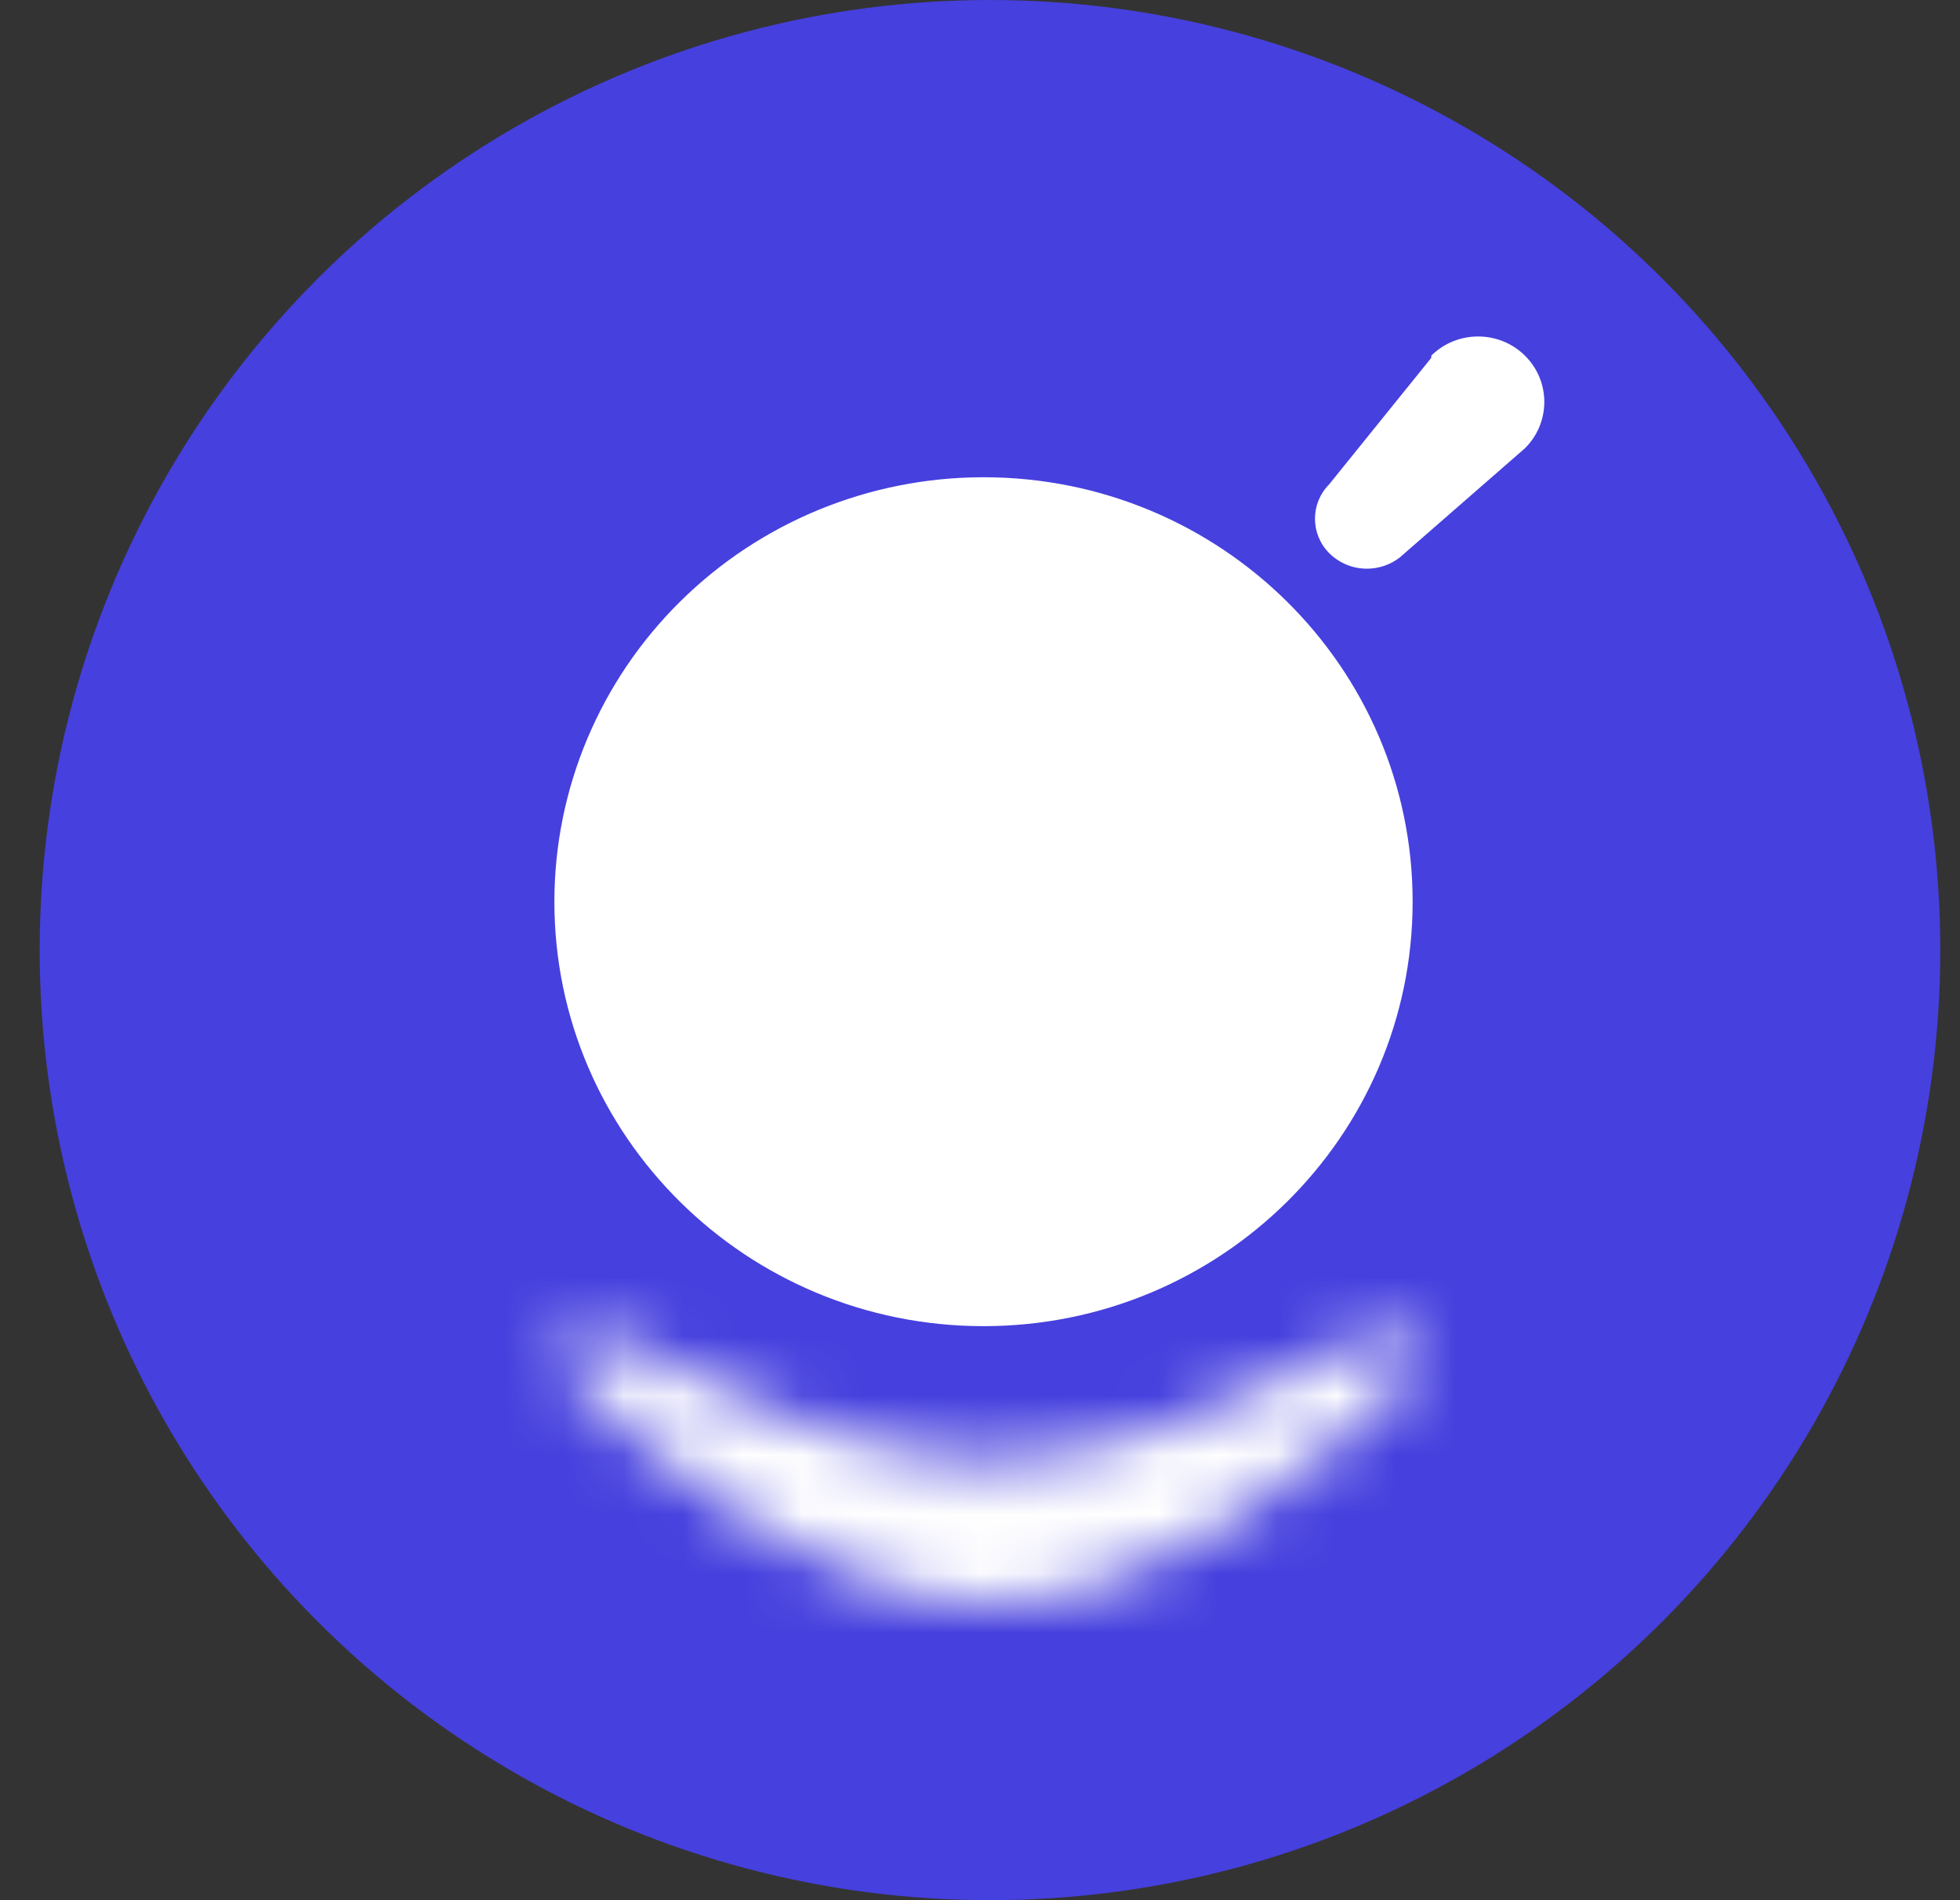 <svg width="33" height="32" viewBox="0 0 33 32" fill="none" xmlns="http://www.w3.org/2000/svg">
<rect x="0" y="0" width="33" height="32" fill="#333333" stroke="none"/>
<g clip-path="url(#clip0_332_18898)">
<circle cx="16.668" cy="16" r="16" fill="#4640DE"/>
<mask id="path-2-inside-1_332_18898" fill="white">
<path d="M16.668 27C19.333 27 21.998 24.895 23.729 23.179C24.128 22.783 23.647 22.212 23.15 22.475C21.269 23.469 18.686 24.6 16.668 24.6C14.65 24.6 12.067 23.469 10.186 22.475C9.689 22.212 9.208 22.783 9.607 23.179C11.338 24.895 14.003 27 16.668 27Z"/>
</mask>
<path d="M23.729 23.179L25.841 25.309V25.309L23.729 23.179ZM9.607 23.179L7.495 25.309H7.495L9.607 23.179ZM10.186 22.475L11.588 19.823L11.588 19.823L10.186 22.475ZM23.15 22.475L21.748 19.823L21.748 19.823L23.15 22.475ZM21.616 21.049C20.846 21.813 19.933 22.595 18.988 23.171C18.017 23.763 17.235 24 16.668 24V30C18.766 30 20.649 29.185 22.11 28.295C23.596 27.39 24.881 26.262 25.841 25.309L21.616 21.049ZM16.668 24C16.101 24 15.319 23.763 14.348 23.171C13.403 22.595 12.49 21.813 11.72 21.049L7.495 25.309C8.455 26.262 9.74 27.39 11.226 28.295C12.687 29.185 14.57 30 16.668 30V24ZM8.784 25.127C9.799 25.664 11.051 26.263 12.361 26.734C13.635 27.191 15.16 27.6 16.668 27.6V21.6C16.158 21.6 15.382 21.443 14.389 21.087C13.434 20.744 12.453 20.28 11.588 19.823L8.784 25.127ZM16.668 27.6C18.176 27.6 19.701 27.191 20.975 26.734C22.285 26.263 23.537 25.664 24.552 25.127L21.748 19.823C20.883 20.28 19.902 20.744 18.946 21.087C17.954 21.443 17.178 21.6 16.668 21.6V27.6ZM25.841 25.309C26.435 24.72 26.846 23.899 26.875 22.959C26.904 22.055 26.573 21.253 26.083 20.663C25.079 19.455 23.3 19.002 21.748 19.823L24.552 25.127C23.497 25.685 22.207 25.387 21.468 24.497C21.11 24.067 20.856 23.465 20.878 22.771C20.901 22.041 21.222 21.44 21.616 21.049L25.841 25.309ZM11.72 21.049C12.114 21.44 12.435 22.041 12.458 22.771C12.48 23.465 12.226 24.067 11.868 24.497C11.129 25.387 9.839 25.685 8.784 25.127L11.588 19.823C10.036 19.002 8.257 19.455 7.253 20.663C6.763 21.253 6.432 22.055 6.461 22.959C6.49 23.899 6.901 24.72 7.495 25.309L11.72 21.049Z" fill="white" mask="url(#path-2-inside-1_332_18898)"/>
<path d="M22.38 9.316C22.06 8.994 22.06 8.477 22.38 8.155L24.098 6.026L24.098 5.989C24.534 5.559 25.239 5.559 25.675 5.989C26.11 6.42 26.11 7.118 25.675 7.549L23.65 9.316L23.574 9.383C23.416 9.508 23.219 9.577 23.015 9.577C22.776 9.577 22.548 9.483 22.38 9.316ZM9.334 15.185C9.334 13.289 10.096 11.471 11.451 10.131C12.806 8.79 14.643 8.037 16.559 8.037C20.55 8.037 23.784 11.237 23.784 15.185C23.784 19.133 20.55 22.333 16.559 22.333C12.569 22.333 9.334 19.133 9.334 15.185Z" fill="white"/>
</g>
<defs>
<clipPath id="clip0_332_18898">
<rect width="32" height="32" fill="white" transform="translate(0.668)"/>
</clipPath>
</defs>
</svg>
